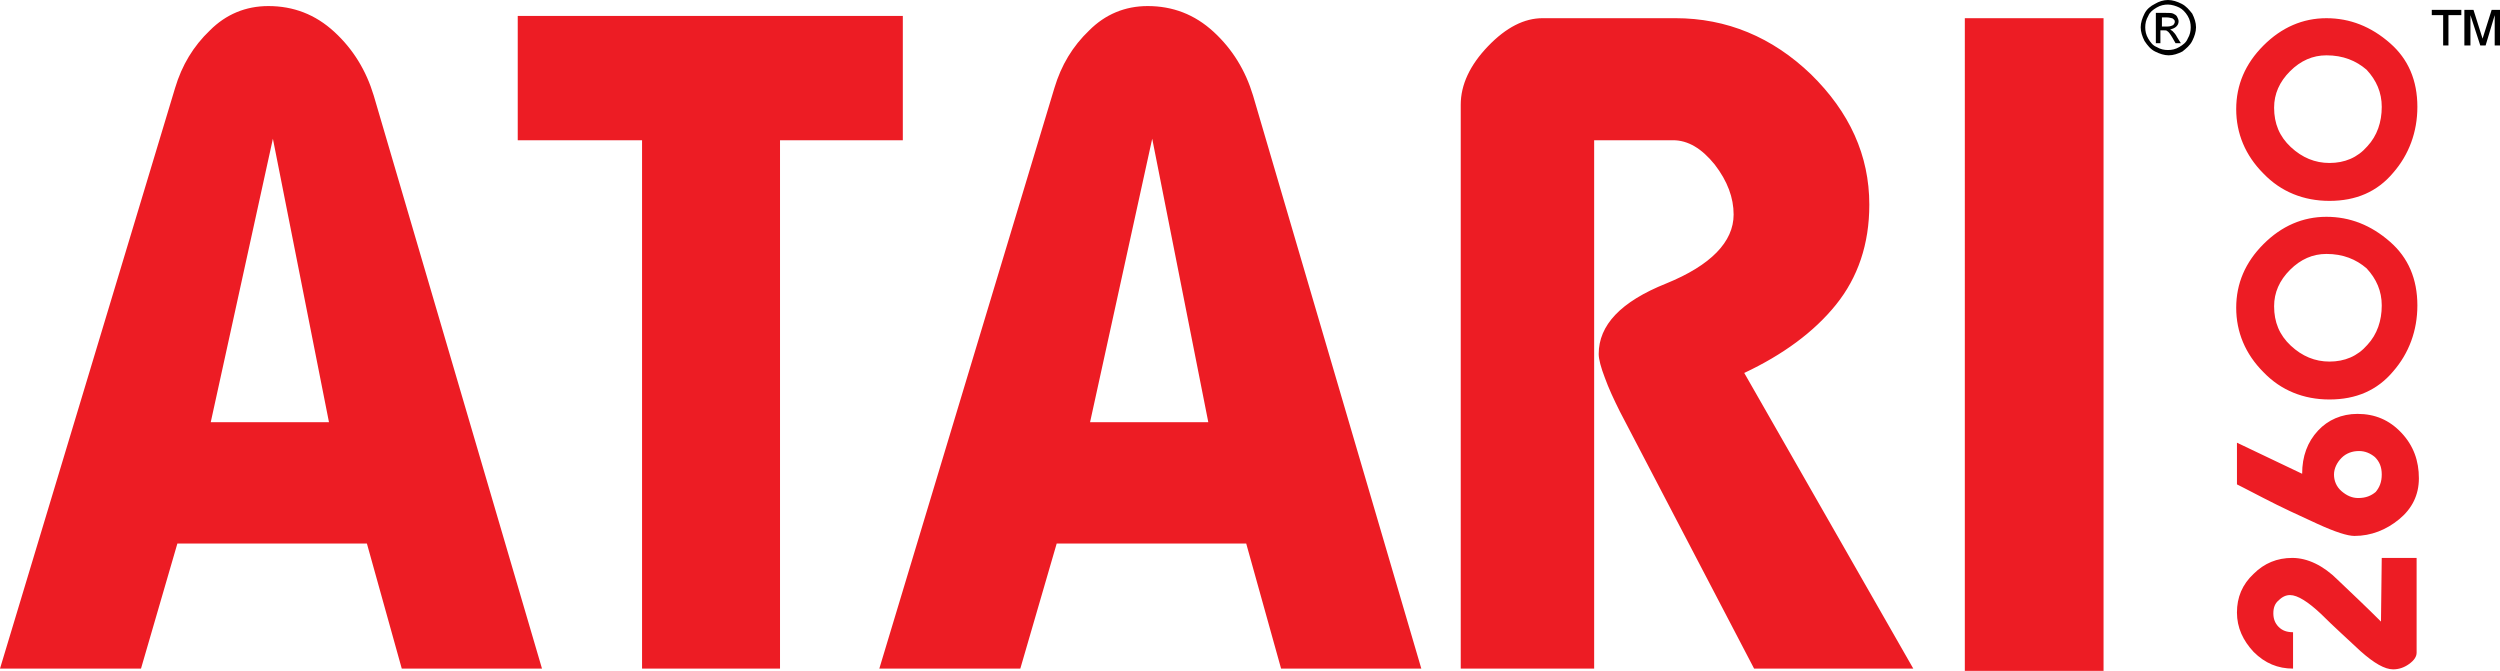 <svg xmlns="http://www.w3.org/2000/svg" viewBox="0 0 408.295 109.564"><path d="M88.517 109.192H65.614L59.92 88.765H28.97l-5.942 20.427H0l28.598-94.831c1.114-3.714 2.971-6.809 5.695-9.409 2.6-2.6 5.819-3.962 9.533-3.962 4.085 0 7.676 1.362 10.771 4.209s5.2 6.314 6.438 10.399l27.482 93.594zM53.729 68.957l-9.161-46.301-10.151 46.301h19.312zm93.718-46.054h-20.056v86.289h-22.532V22.903H84.556V2.6h62.891v20.303zm84.679 86.289h-22.903l-5.695-20.427h-30.95l-5.942 20.427h-23.027l28.598-94.831c1.114-3.714 2.971-6.809 5.695-9.409 2.6-2.6 5.819-3.962 9.533-3.962 4.085 0 7.676 1.362 10.771 4.209s5.2 6.314 6.438 10.399l27.482 93.594zm-34.788-40.235l-9.161-46.301-10.152 46.301h19.313zm115.135 40.235h-25.998l-21.913-41.968c-.99-1.981-1.857-3.838-2.476-5.571-.619-1.609-.99-2.971-.99-3.838 0-4.704 3.59-8.542 11.018-11.513 7.304-2.971 11.018-6.809 11.018-11.266 0-2.724-.99-5.447-3.095-8.171-2.105-2.6-4.333-3.962-6.809-3.962h-12.875v86.289h-21.789V17.084c0-3.219 1.486-6.438 4.457-9.533 2.971-3.095 5.942-4.581 8.914-4.581H273.6c8.418 0 15.846 3.095 22.16 9.161 6.314 6.19 9.533 13.247 9.533 21.294 0 6.438-1.857 11.885-5.447 16.342-3.59 4.457-8.666 8.171-14.98 11.142l27.607 48.283zm31.074.372h-22.656V2.971h22.656v106.593zM394.677 91.241v15.351c0 .619-.371 1.238-1.238 1.857s-1.733.867-2.6.867c-1.362 0-3.095-.99-5.323-2.971-2.105-1.981-4.333-3.962-6.438-6.066-2.105-1.981-3.838-3.095-5.076-3.095-.619 0-1.238.248-1.857.867-.619.495-.867 1.238-.867 2.105s.248 1.609.867 2.228c.619.619 1.362.867 2.352.867v5.942c-2.476 0-4.581-.867-6.438-2.724-1.733-1.857-2.724-3.962-2.724-6.438s.867-4.581 2.724-6.314c1.733-1.733 3.838-2.6 6.314-2.6s5.076 1.238 7.428 3.59c2.476 2.352 4.828 4.581 7.057 6.809l.124-10.399h5.695v.124zm-9.657-23.646c2.847 0 5.2.99 7.18 3.095 1.981 2.105 2.847 4.581 2.847 7.428 0 2.724-1.114 4.952-3.219 6.685-2.105 1.733-4.581 2.724-7.304 2.724-1.114 0-3.095-.619-6.066-1.981-2.971-1.362-5.942-2.724-8.79-4.209-2.847-1.486-4.333-2.228-4.333-2.228V72.3l10.647 5.076c0-2.847.867-5.2 2.6-7.057 1.61-1.733 3.838-2.724 6.438-2.724zm.248 6.066c-1.114 0-2.105.371-2.847 1.114-.743.743-1.238 1.733-1.238 2.724 0 .99.371 1.981 1.238 2.724.867.743 1.733 1.114 2.724 1.114 1.238 0 2.105-.371 2.847-.99.619-.743.99-1.609.99-2.847s-.371-2.105-1.114-2.847c-.743-.62-1.61-.992-2.6-.992zm9.532-23.769c0 4.085-1.362 7.799-3.962 10.771-2.6 3.095-6.066 4.581-10.399 4.581-4.209 0-7.923-1.486-10.771-4.457-2.971-2.971-4.457-6.561-4.457-10.523s1.486-7.428 4.457-10.399c2.971-2.971 6.438-4.457 10.275-4.457 3.838 0 7.304 1.362 10.399 4.085 2.973 2.599 4.458 6.066 4.458 10.399zm-14.856-8.419c-2.228 0-4.209.867-5.942 2.6-1.733 1.733-2.6 3.714-2.6 5.942 0 2.6.867 4.704 2.724 6.438 1.857 1.733 3.962 2.6 6.314 2.6 2.476 0 4.581-.867 6.19-2.724 1.609-1.733 2.352-3.962 2.352-6.438 0-2.352-.867-4.333-2.476-6.066-1.733-1.485-3.838-2.352-6.562-2.352zM394.8 17.456c0 4.085-1.362 7.799-3.962 10.771-2.6 3.095-6.066 4.581-10.399 4.581-4.209 0-7.923-1.486-10.771-4.457-2.971-2.971-4.457-6.561-4.457-10.523s1.486-7.428 4.457-10.399c2.971-2.971 6.438-4.457 10.275-4.457 3.838 0 7.304 1.362 10.399 4.085 2.973 2.599 4.458 6.066 4.458 10.399zm-14.856-8.419c-2.228 0-4.209.867-5.942 2.6-1.733 1.733-2.6 3.714-2.6 5.942 0 2.6.867 4.704 2.724 6.438 1.857 1.733 3.962 2.6 6.314 2.6 2.476 0 4.581-.867 6.19-2.724 1.609-1.733 2.352-3.962 2.352-6.438 0-2.352-.867-4.333-2.476-6.066-1.733-1.485-3.838-2.352-6.562-2.352z" fill="#ed1c24"/><path d="M354.07 0c.743 0 1.486.248 2.228.619.743.371 1.238.99 1.733 1.609.371.743.619 1.486.619 2.228s-.248 1.486-.619 2.228c-.371.743-.99 1.238-1.609 1.733-.743.371-1.486.619-2.228.619s-1.486-.248-2.228-.619c-.743-.371-1.238-.99-1.733-1.733-.371-.743-.619-1.486-.619-2.228s.248-1.486.619-2.228c.371-.743.99-1.238 1.733-1.609.618-.371 1.361-.619 2.104-.619zm0 .743c-.619 0-1.238.124-1.857.495s-1.114.743-1.362 1.362c-.371.619-.495 1.238-.495 1.857s.124 1.238.495 1.857.743 1.114 1.362 1.362c.619.371 1.238.495 1.857.495s1.238-.124 1.857-.495 1.114-.743 1.362-1.362c.371-.619.495-1.238.495-1.857s-.124-1.238-.495-1.857-.867-1.114-1.362-1.362c-.495-.248-1.238-.495-1.857-.495zm-1.981 6.314V2.105h1.609c.619 0 .99 0 1.238.124s.495.248.619.495.248.495.248.743c0 .371-.124.619-.371.867-.248.248-.619.371-.99.495.124.124.248.124.371.248.248.248.495.495.743.99l.619.99h-.867l-.495-.867c-.371-.619-.619-.99-.867-1.114-.124-.124-.248-.124-.619-.124h-.495v2.105h-.743zm.867-2.724h.99c.495 0 .743-.124.99-.248.124-.124.248-.371.248-.495s0-.248-.124-.371c-.124-.124-.248-.248-.371-.248s-.371-.124-.743-.124h-.867v1.486h-.123zM399.01 7.428V2.476h-1.857v-.867h4.828v.867h-2.105v4.952h-.866zm3.466 0V1.609h1.486l1.486 4.704 1.486-4.704h1.362v5.819h-.867V2.476l-1.486 4.952h-.867l-1.609-4.952v4.952h-.991z"/></svg>